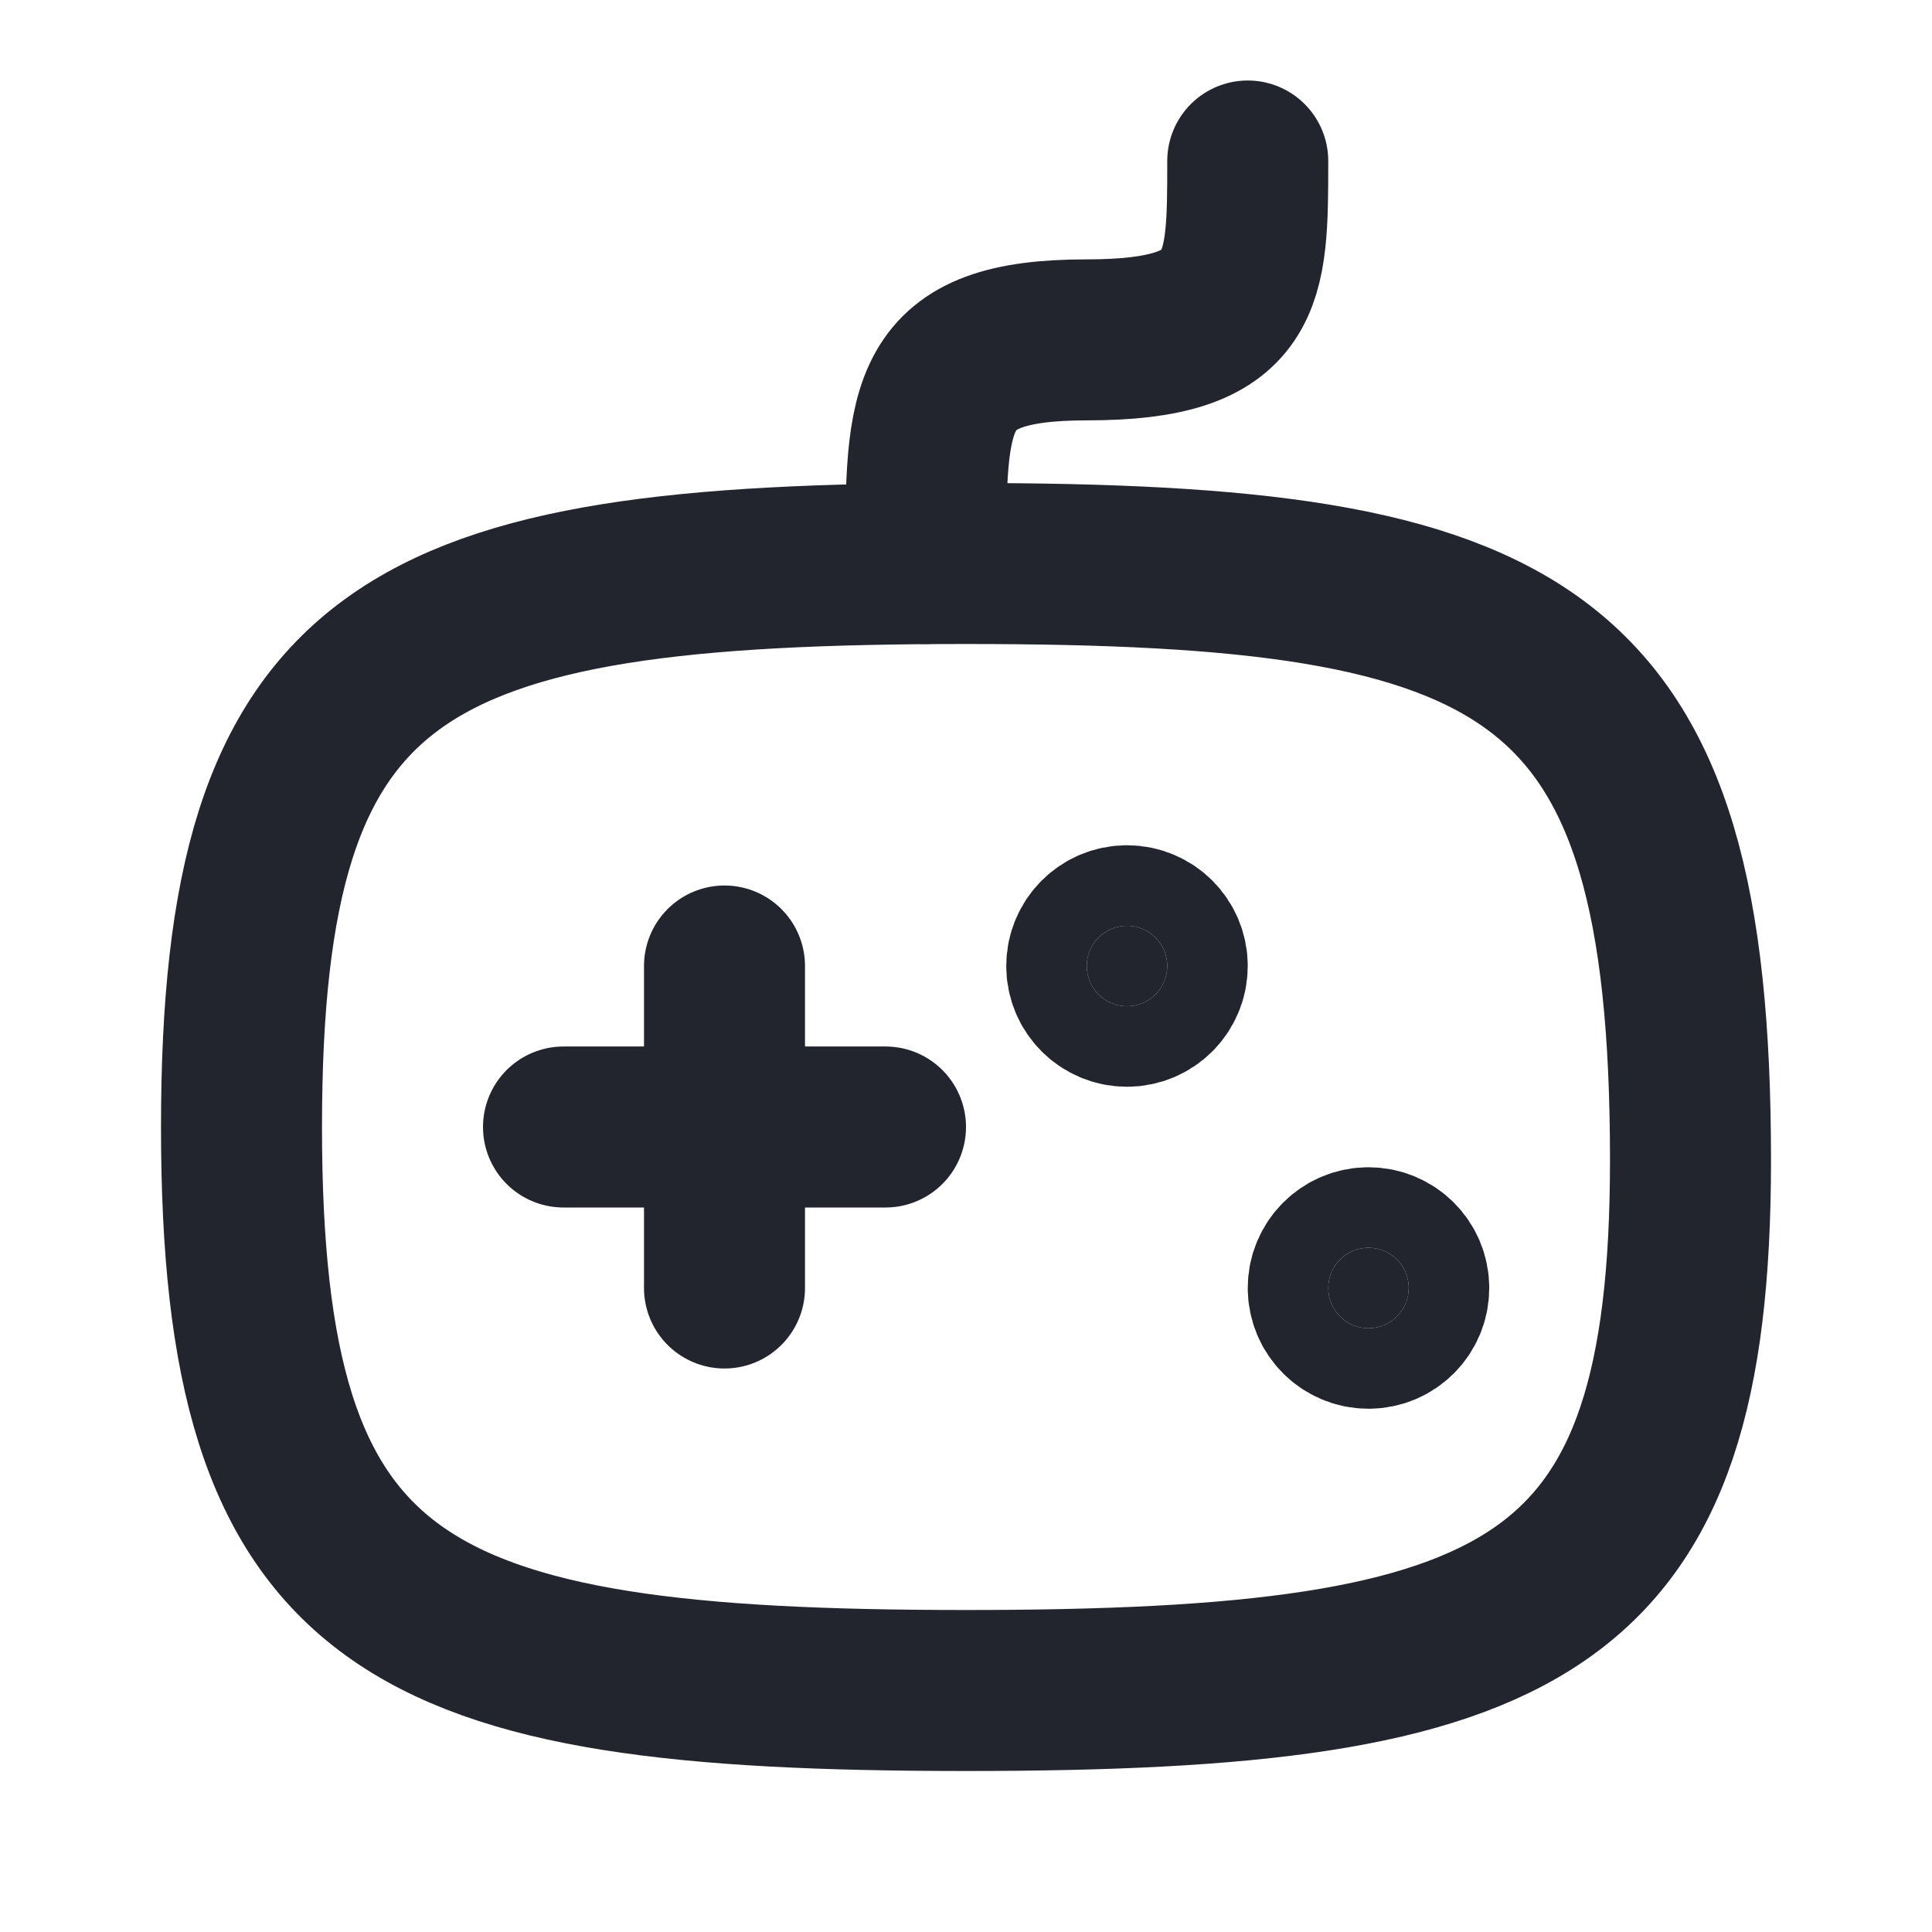 <svg width="24" height="24" viewBox="0 0 24 24" fill="none" xmlns="http://www.w3.org/2000/svg">
<path d="M21 14.412C21 20 19 21 12 21C5 21 3 20 3 14C3 8 5 7 12 7C19 7 21 8 21 14.412Z" stroke="#22252D" stroke-width="2" stroke-linecap="round" stroke-linejoin="round"/>
<path d="M11.5 7C11.5 5 11.5 4.222 13.5 4.222C15.5 4.222 15.5 3.5 15.5 2" stroke="#22252D" stroke-width="2" stroke-linecap="round" stroke-linejoin="round"/>
<path d="M14 12.5C14.276 12.5 14.5 12.276 14.5 12C14.5 11.724 14.276 11.5 14 11.5C13.724 11.5 13.5 11.724 13.5 12C13.5 12.276 13.724 12.5 14 12.5Z" fill="#22252D" stroke="#22252D" stroke-width="2" stroke-linecap="round" stroke-linejoin="round"/>
<path d="M17 16.5C17.276 16.5 17.5 16.276 17.5 16C17.5 15.724 17.276 15.5 17 15.5C16.724 15.5 16.5 15.724 16.5 16C16.5 16.276 16.724 16.5 17 16.5Z" fill="#22252D" stroke="#22252D" stroke-width="2" stroke-linecap="round" stroke-linejoin="round"/>
<path d="M7 14H11" stroke="#22252D" stroke-width="2" stroke-linecap="round" stroke-linejoin="round"/>
<path d="M9 16L9 12" stroke="#22252D" stroke-width="2" stroke-linecap="round" stroke-linejoin="round"/>
</svg>
